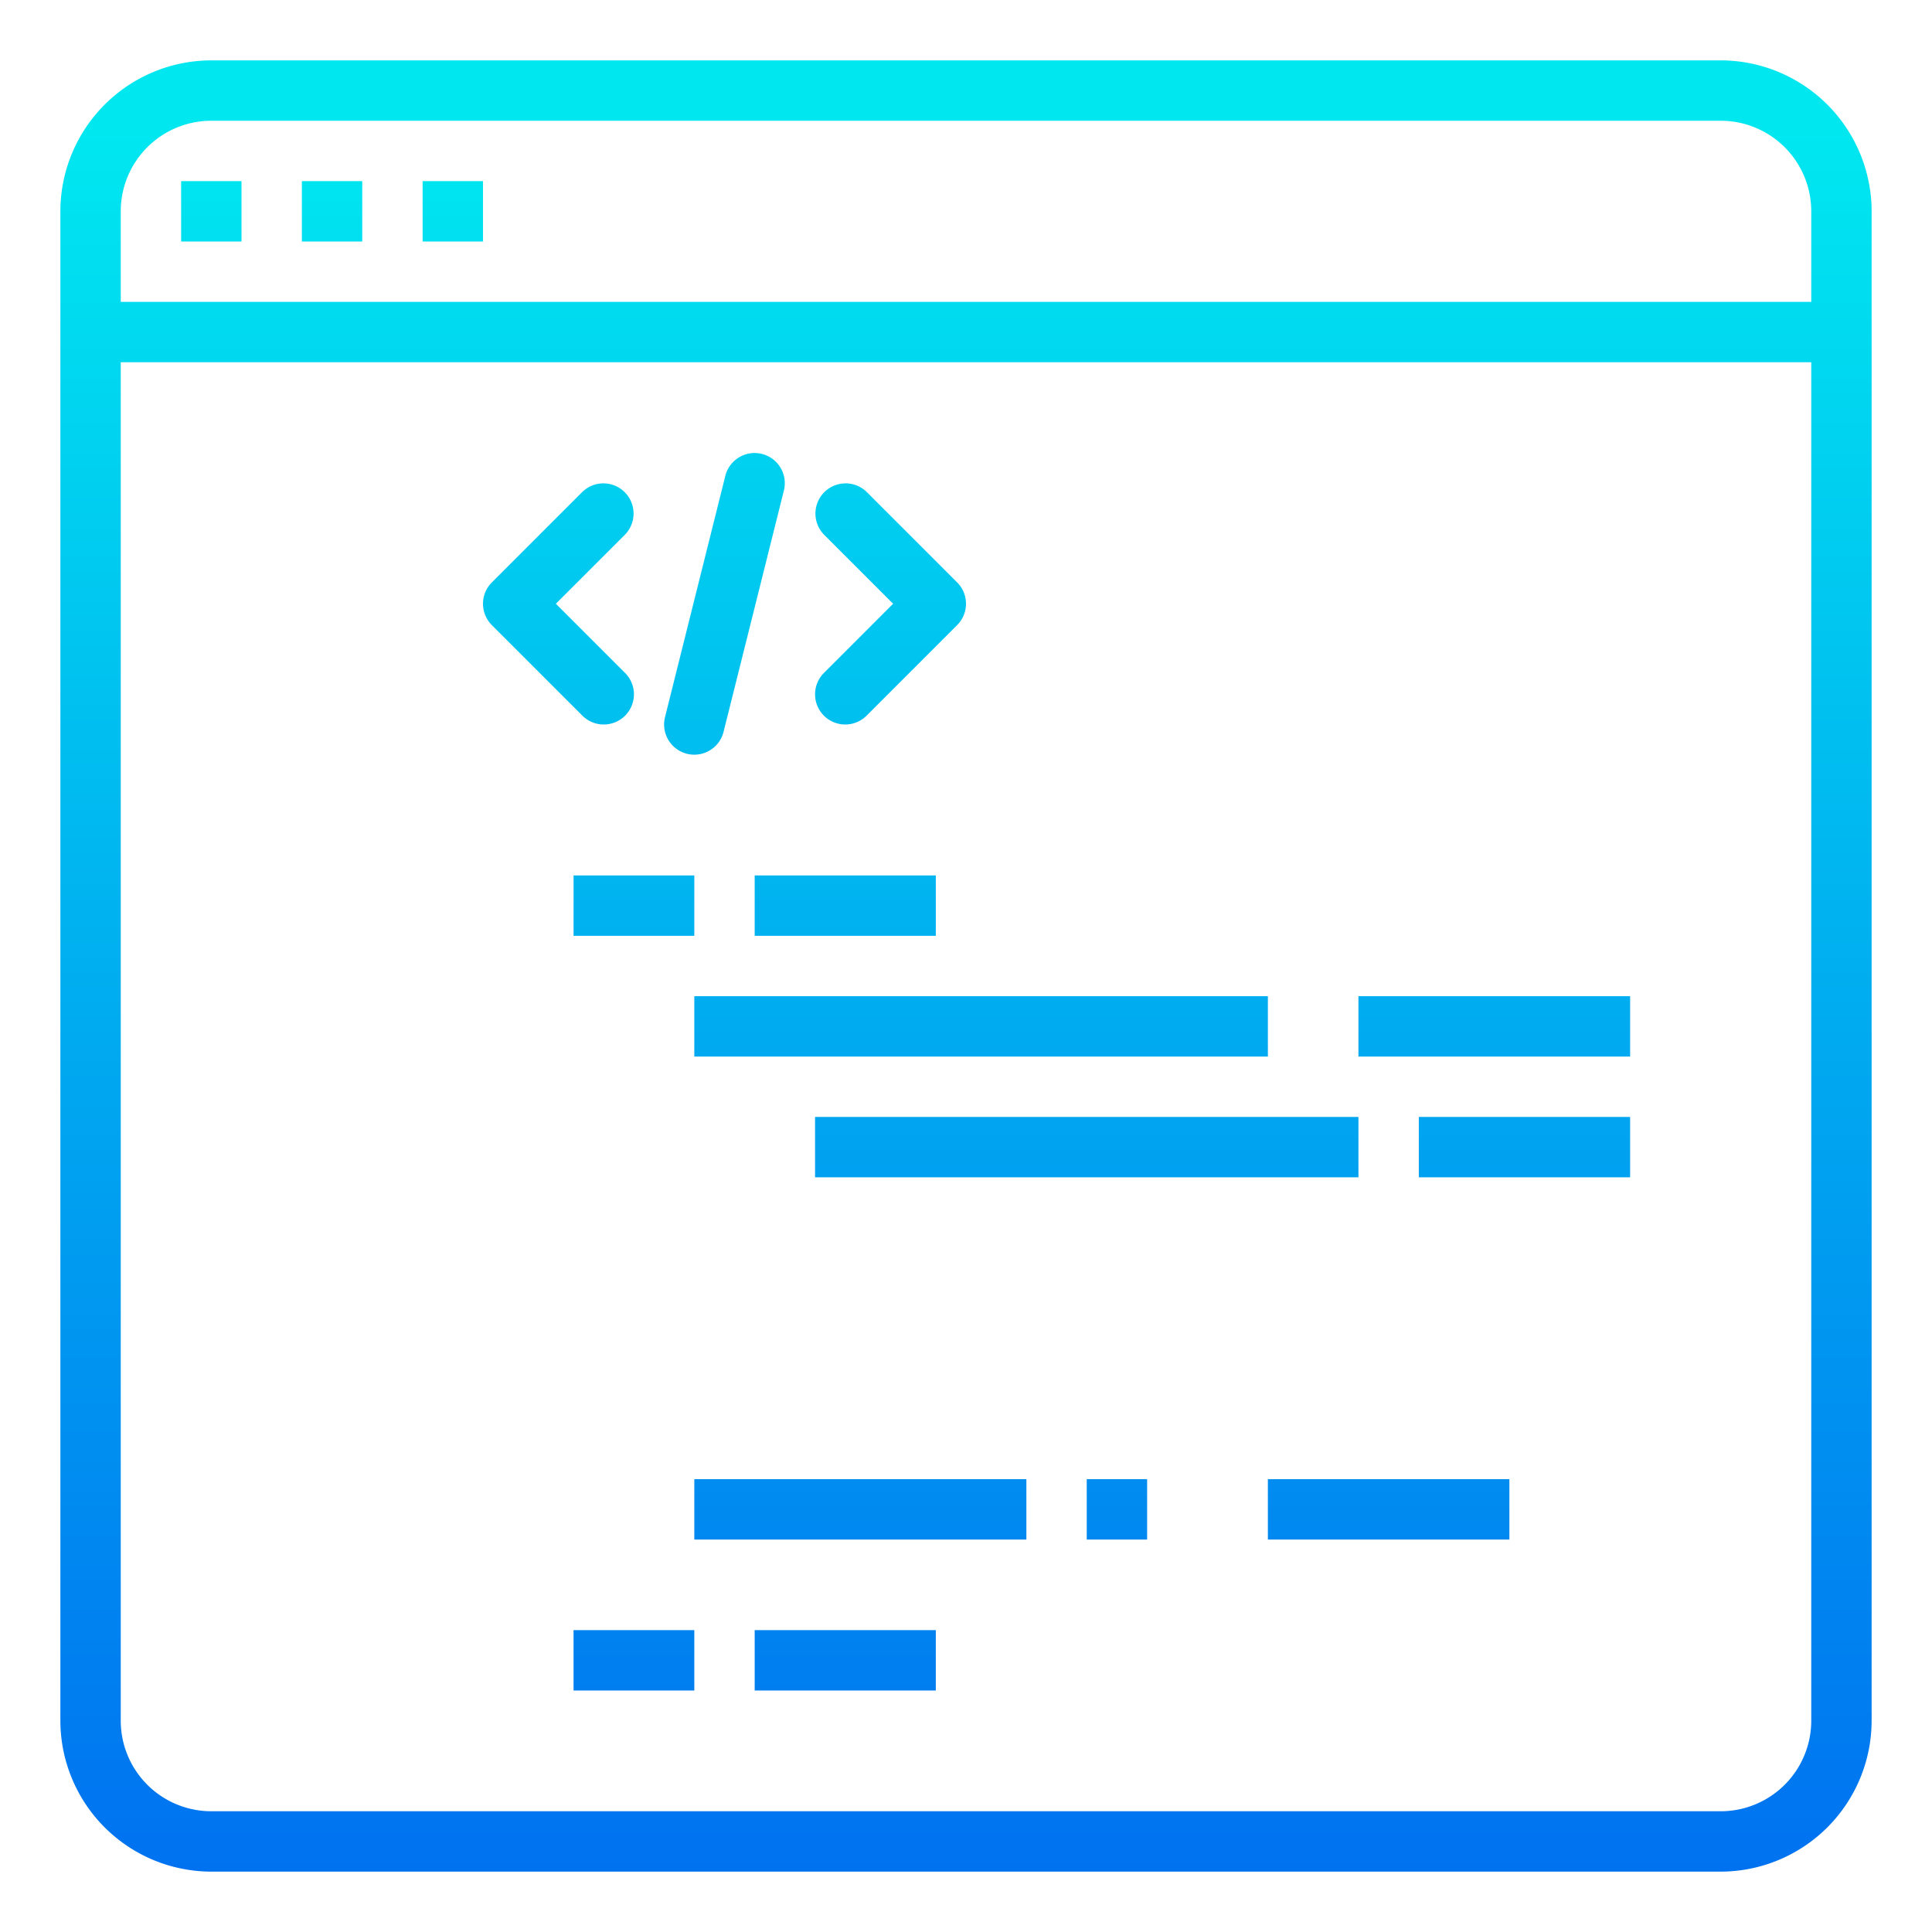 <svg height="512" viewBox="0 0 64 64" width="512" xmlns="http://www.w3.org/2000/svg" xmlns:xlink="http://www.w3.org/1999/xlink"><linearGradient id="New_Gradient_Swatch_3" gradientUnits="userSpaceOnUse" x1="32" x2="32" y1="64.414" y2="4.414"><stop offset="0" stop-color="#006df0"/><stop offset="1" stop-color="#00e7f0"/></linearGradient><linearGradient id="New_Gradient_Swatch_3-2" x1="7" x2="7" xlink:href="#New_Gradient_Swatch_3" y1="64.414" y2="4.442"/><linearGradient id="New_Gradient_Swatch_3-3" x1="11" x2="11" xlink:href="#New_Gradient_Swatch_3" y1="64.414" y2="4.442"/><linearGradient id="New_Gradient_Swatch_3-4" x1="15" x2="15" xlink:href="#New_Gradient_Swatch_3" y1="64.414" y2="4.442"/><linearGradient id="New_Gradient_Swatch_3-6" x1="18.5" x2="18.5" xlink:href="#New_Gradient_Swatch_3" y1="64.414" y2="4.442"/><linearGradient id="New_Gradient_Swatch_3-7" x1="29.5" x2="29.5" xlink:href="#New_Gradient_Swatch_3" y1="64.414" y2="4.442"/><linearGradient id="New_Gradient_Swatch_3-8" x1="24" x2="24" xlink:href="#New_Gradient_Swatch_3" y1="64.414" y2="4.442"/><linearGradient id="New_Gradient_Swatch_3-9" x1="21" x2="21" xlink:href="#New_Gradient_Swatch_3" y1="64.414" y2="4.442"/><linearGradient id="New_Gradient_Swatch_3-10" x1="28" x2="28" xlink:href="#New_Gradient_Swatch_3" y1="64.414" y2="4.442"/><linearGradient id="New_Gradient_Swatch_3-11" x1="32.5" x2="32.5" xlink:href="#New_Gradient_Swatch_3" y1="64.414" y2="4.442"/><linearGradient id="New_Gradient_Swatch_3-12" x1="49.5" x2="49.5" xlink:href="#New_Gradient_Swatch_3" y1="64.414" y2="4.442"/><linearGradient id="New_Gradient_Swatch_3-14" x1="36" x2="36" xlink:href="#New_Gradient_Swatch_3" y1="64.414" y2="4.442"/><linearGradient id="New_Gradient_Swatch_3-15" x1="50.5" x2="50.5" xlink:href="#New_Gradient_Swatch_3" y1="64.414" y2="4.442"/><linearGradient id="New_Gradient_Swatch_3-20" x1="28.5" x2="28.5" xlink:href="#New_Gradient_Swatch_3" y1="64.414" y2="4.442"/><linearGradient id="New_Gradient_Swatch_3-21" x1="37" x2="37" xlink:href="#New_Gradient_Swatch_3" y1="64.414" y2="4.442"/><linearGradient id="New_Gradient_Swatch_3-22" x1="46" x2="46" xlink:href="#New_Gradient_Swatch_3" y1="64.414" y2="4.442"/><g id="Source_code" data-name="Source code"><path d="m57 2h-50a5.006 5.006 0 0 0 -5 5v50a5.006 5.006 0 0 0 5 5h50a5.006 5.006 0 0 0 5-5v-50a5.006 5.006 0 0 0 -5-5zm-50 2h50a3 3 0 0 1 3 3v3h-56v-3a3 3 0 0 1 3-3zm50 56h-50a3 3 0 0 1 -3-3v-45h56v45a3 3 0 0 1 -3 3z" fill="url(#New_Gradient_Swatch_3)"/><path d="m6 6h2v2h-2z" fill="url(#New_Gradient_Swatch_3-2)"/><path d="m10 6h2v2h-2z" fill="url(#New_Gradient_Swatch_3-3)"/><path d="m14 6h2v2h-2z" fill="url(#New_Gradient_Swatch_3-4)"/><path d="m11 56a1 1 0 0 1 -1-1v-38a1 1 0 0 1 2 0v38a1 1 0 0 1 -1 1z" fill="url(#New_Gradient_Swatch_3-3)"/><path d="m20 24a1 1 0 0 1 -.707-.293l-3-3a1 1 0 0 1 0-1.414l3-3a1 1 0 0 1 1.414 1.414l-2.293 2.293 2.293 2.293a1 1 0 0 1 -.707 1.707z" fill="url(#New_Gradient_Swatch_3-6)"/><path d="m28 24a1 1 0 0 1 -.707-1.707l2.293-2.293-2.293-2.293a1 1 0 0 1 1.414-1.414l3 3a1 1 0 0 1 0 1.414l-3 3a1 1 0 0 1 -.707.293z" fill="url(#New_Gradient_Swatch_3-7)"/><path d="m23 25a.968.968 0 0 1 -.243-.03 1 1 0 0 1 -.728-1.213l2-8a1 1 0 0 1 1.94.486l-2 8a1 1 0 0 1 -.969.757z" fill="url(#New_Gradient_Swatch_3-8)"/><path d="m19 29h4v2h-4z" fill="url(#New_Gradient_Swatch_3-9)"/><path d="m25 29h6v2h-6z" fill="url(#New_Gradient_Swatch_3-10)"/><path d="m23 33h19v2h-19z" fill="url(#New_Gradient_Swatch_3-11)"/><path d="m45 33h9v2h-9z" fill="url(#New_Gradient_Swatch_3-12)"/><path d="m23 37h2v2h-2z" fill="url(#New_Gradient_Swatch_3-8)"/><path d="m27 37h18v2h-18z" fill="url(#New_Gradient_Swatch_3-14)"/><path d="m47 37h7v2h-7z" fill="url(#New_Gradient_Swatch_3-15)"/><path d="m19 41h4v2h-4z" fill="url(#New_Gradient_Swatch_3-9)"/><path d="m25 41h6v2h-6z" fill="url(#New_Gradient_Swatch_3-10)"/><path d="m23 45h19v2h-19z" fill="url(#New_Gradient_Swatch_3-11)"/><path d="m45 45h9v2h-9z" fill="url(#New_Gradient_Swatch_3-12)"/><path d="m23 49h11v2h-11z" fill="url(#New_Gradient_Swatch_3-20)"/><path d="m36 49h2v2h-2z" fill="url(#New_Gradient_Swatch_3-21)"/><path d="m42 49h8v2h-8z" fill="url(#New_Gradient_Swatch_3-22)"/><path d="m19 54h4v2h-4z" fill="url(#New_Gradient_Swatch_3-9)"/><path d="m25 54h6v2h-6z" fill="url(#New_Gradient_Swatch_3-10)"/></g></svg>